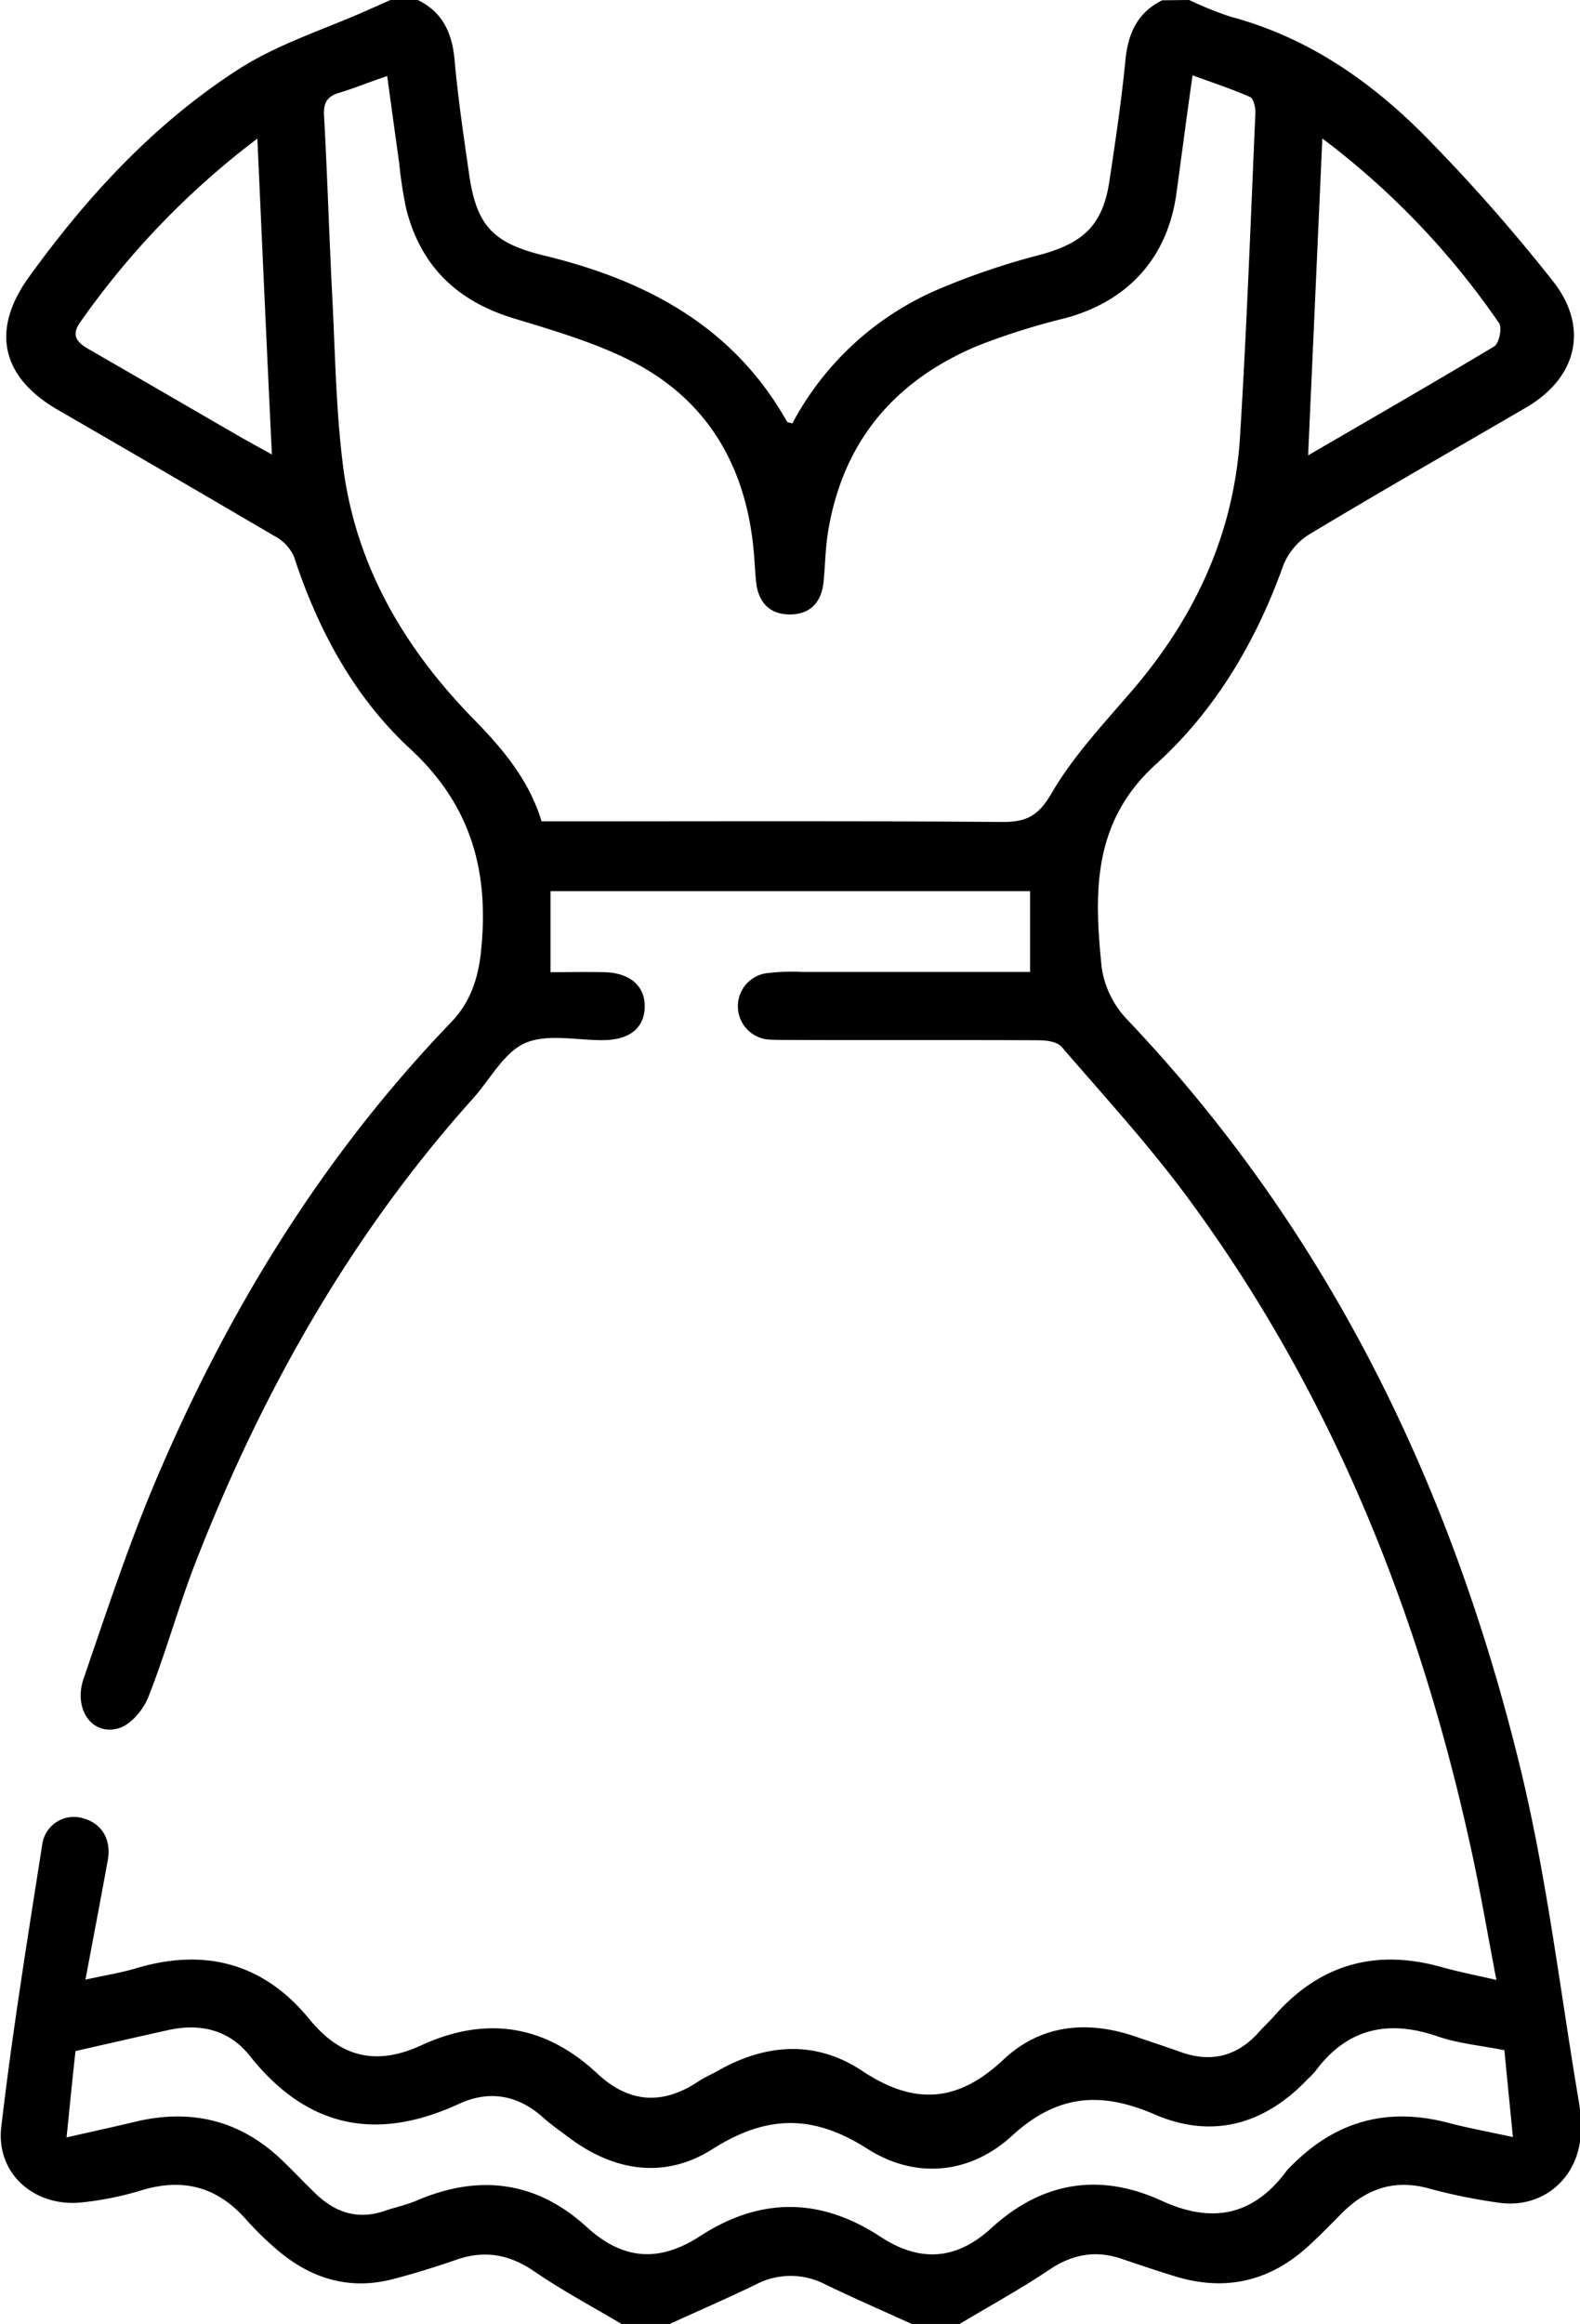<svg xmlns="http://www.w3.org/2000/svg" viewBox="0 0 261.16 384"><g id="katman_2" data-name="katman 2"><g id="katman_1-2" data-name="katman 1"><path d="M196.56,0a58.36,58.36,0,0,0,6.87,2.77C215.89,6.09,226.17,13.14,235.07,22A291.68,291.68,0,0,1,256.64,46.4c6.08,7.63,4.06,16-4.33,20.9-12,7-24,13.84-35.9,21a10.7,10.7,0,0,0-4.29,5.11c-4.5,12.59-11.22,23.95-21,32.82-10.69,9.64-10.27,21.54-9,33.82a15.84,15.84,0,0,0,4.28,8.51c33.4,35.19,53.7,77.31,65,124,4.37,18.14,6.53,36.82,9.66,55.26a24.64,24.64,0,0,1,.23,4.12c0,7.39-5.74,12.88-13.08,12.09a91.87,91.87,0,0,1-12.45-2.53c-5.56-1.38-10.07.29-14,4.23-1.84,1.86-3.67,3.75-5.61,5.51-6.37,5.77-13.69,7.42-21.92,4.89-3-.91-5.93-1.91-8.89-2.91-4.35-1.46-8.2-.7-12,1.89-4.81,3.23-9.92,6-14.9,9h-7.5c-4.84-2.2-9.72-4.32-14.51-6.64a12.4,12.4,0,0,0-11.47,0c-4.79,2.32-9.68,4.44-14.53,6.65h-7.5c-4.88-2.91-9.92-5.58-14.6-8.79-4.06-2.78-8.09-3.56-12.72-2-3.53,1.22-7.11,2.35-10.73,3.28-7.23,1.86-13.58-.14-19.14-4.91a53.1,53.1,0,0,1-5.1-5c-4.74-5.36-10.4-6.87-17.25-4.78a52.69,52.69,0,0,1-9.88,2c-7.78.82-14.2-4.74-13.3-12.46,1.82-15.61,4.34-31.14,6.77-46.67a5.26,5.26,0,0,1,6.68-4.36c3.1.79,4.78,3.47,4.16,6.91-1.15,6.36-2.37,12.71-3.7,19.77,3.2-.71,5.84-1.12,8.39-1.88,11.38-3.41,21.11-.8,28.62,8.4,5.24,6.43,11.15,7.72,18.53,4.32,10.67-4.9,20.42-3.39,29.05,4.66,5.23,4.89,10.75,5.27,16.68,1.35,1-.69,2.2-1.18,3.28-1.8,7.95-4.51,16.18-5.05,23.8,0,8.62,5.74,15.81,5.31,23.43-1.87,6.11-5.75,13.81-6.51,21.76-3.78,2.48.85,5,1.66,7.44,2.54,5,1.81,9.32.78,12.91-3.19.83-.93,1.75-1.78,2.58-2.72,7.54-8.59,16.79-11.18,27.75-8.09,2.71.76,5.48,1.3,9,2.11-1.46-7.61-2.64-14.58-4.15-21.49-8.51-39-23-75.4-46.82-107.7-6.43-8.73-13.81-16.77-20.9-25-.71-.82-2.42-1.07-3.67-1.08-13.75-.07-27.5,0-41.25-.05-1.13,0-2.26,0-3.38-.06a5.52,5.52,0,0,1-.63-10.95,34,34,0,0,1,6-.23h37.72V147.25H91v13.39c2.94,0,5.89-.06,8.85,0,4.34.1,6.83,2.32,6.71,5.87-.12,3.38-2.5,5.29-6.75,5.36s-9.28-1.13-13,.48c-3.53,1.55-5.78,6-8.62,9.15C58,204,43.4,229.85,32.44,257.87c-2.91,7.43-5,15.16-7.94,22.59-.8,2-2.78,4.42-4.73,5.06-4.43,1.45-7.71-3-5.95-8.16C17.47,266.75,21,256,25.3,245.71c11.93-28.45,27.78-54.47,49.29-76.82,3.36-3.48,4.61-7.74,5-12.55,1.17-12.81-1.91-23.5-11.84-32.65C58.52,115.15,52.52,104,48.58,91.94a7.19,7.19,0,0,0-3.18-3.35c-11.94-7-23.95-14-35.93-20.92-9.3-5.41-11-13.19-4.65-21.94,9.66-13.38,20.8-25.43,34.71-34.35,6.52-4.17,14.18-6.55,21.32-9.74L64.55,0h4.5c4.12,2,5.69,5.46,6.09,9.92.56,6.34,1.51,12.65,2.42,19,1.22,8.4,4,11.27,12.35,13.3,16.86,4.08,31.3,11.69,40.18,27.46.08.14.43.14.88.28a49.17,49.17,0,0,1,24.35-22.25A120.41,120.41,0,0,1,172,42.08c7.11-1.94,10.27-4.92,11.37-12.11,1-6.66,2-13.34,2.65-20,.42-4.45,2-7.9,6.08-9.92Zm-107,135.72H93.7c24,0,48-.09,72,.1,4,0,5.93-1,8.12-4.75,3.58-6.16,8.64-11.51,13.34-17,10.42-12.13,16.83-26,17.81-42,1.1-17.82,1.76-35.67,2.54-53.52,0-.86-.32-2.28-.9-2.53-3-1.32-6.14-2.35-9.49-3.57-1,6.93-1.8,13.23-2.67,19.52-1.46,10.62-8,17.85-18.49,20.63a115,115,0,0,0-14.25,4.49C147.85,62.87,139.26,73,136.85,88c-.43,2.7-.45,5.47-.73,8.2-.35,3.35-2.23,5.35-5.62,5.33s-5.19-2.11-5.53-5.43c-.15-1.49-.22-3-.34-4.49C123.5,77.71,117.44,66.6,105,60c-6.32-3.32-13.38-5.35-20.26-7.45-9.3-2.86-15.26-8.69-17.61-18.1A70.13,70.13,0,0,1,66,27.09c-.66-4.76-1.32-9.52-2-14.52-3,1-5.4,2-7.89,2.75-2,.59-2.67,1.61-2.55,3.78.56,10.1.86,20.21,1.38,30.32.47,9.22.6,18.51,1.77,27.65,2.1,16.46,10.15,30.09,21.64,41.82C83.11,123.75,87.44,128.88,89.52,135.72ZM11,353.18c4.39-1,7.9-1.76,11.4-2.6,9.36-2.23,17.56-.16,24.48,6.62,1.79,1.74,3.51,3.56,5.31,5.29,3.23,3.1,6.93,4.34,11.33,2.85,1.77-.61,3.63-1,5.34-1.72,10.33-4.43,19.83-3.23,28.16,4.4,6,5.47,12,5.82,18.68,1.48,10-6.5,19.93-6.4,29.83.09,6.54,4.28,12.53,3.89,18.37-1.46,8.32-7.61,17.85-9.19,28.09-4.49,8.4,3.85,15.22,2.48,20.72-5a6.63,6.63,0,0,1,.52-.54c7.24-7.47,15.84-10,26-7.37,3.34.88,6.74,1.5,10.84,2.39-.52-5.33-1-10-1.4-14.35-4-.79-7.65-1.11-11-2.27-8.21-2.84-15-1.36-20.25,5.73a16.51,16.51,0,0,1-1.3,1.35c-7.14,7.49-15.78,9.9-25.24,5.81-8.91-3.86-16.14-3.32-23.57,3.49-7,6.43-16.05,7.24-24,2.14-9-5.73-16.66-5.54-25.56.1-7.88,5-16.3,3.69-23.82-2-1.4-1.05-2.85-2.05-4.15-3.22-4.16-3.75-8.91-4.57-13.9-2.27-13.65,6.3-25.12,4-34.6-7.94-3.4-4.3-8.22-5.43-13.55-4.23-5,1.11-9.92,2.24-15.25,3.45C12,343.19,11.56,347.74,11,353.18ZM218.57,22.88c-.8,17.83-1.56,34.82-2.35,52.36,10.58-6.14,20.74-12,30.76-18,.8-.48,1.34-3.07.8-3.85A130.77,130.77,0,0,0,218.57,22.88Zm-176,0A135.51,135.51,0,0,0,13.26,53.24C11.55,55.66,13,56.77,15,57.89c8,4.6,16,9.26,24,13.89,1.88,1.09,3.79,2.12,5.94,3.32C44.1,57.62,43.34,40.68,42.54,22.9Z"/></g></g></svg>